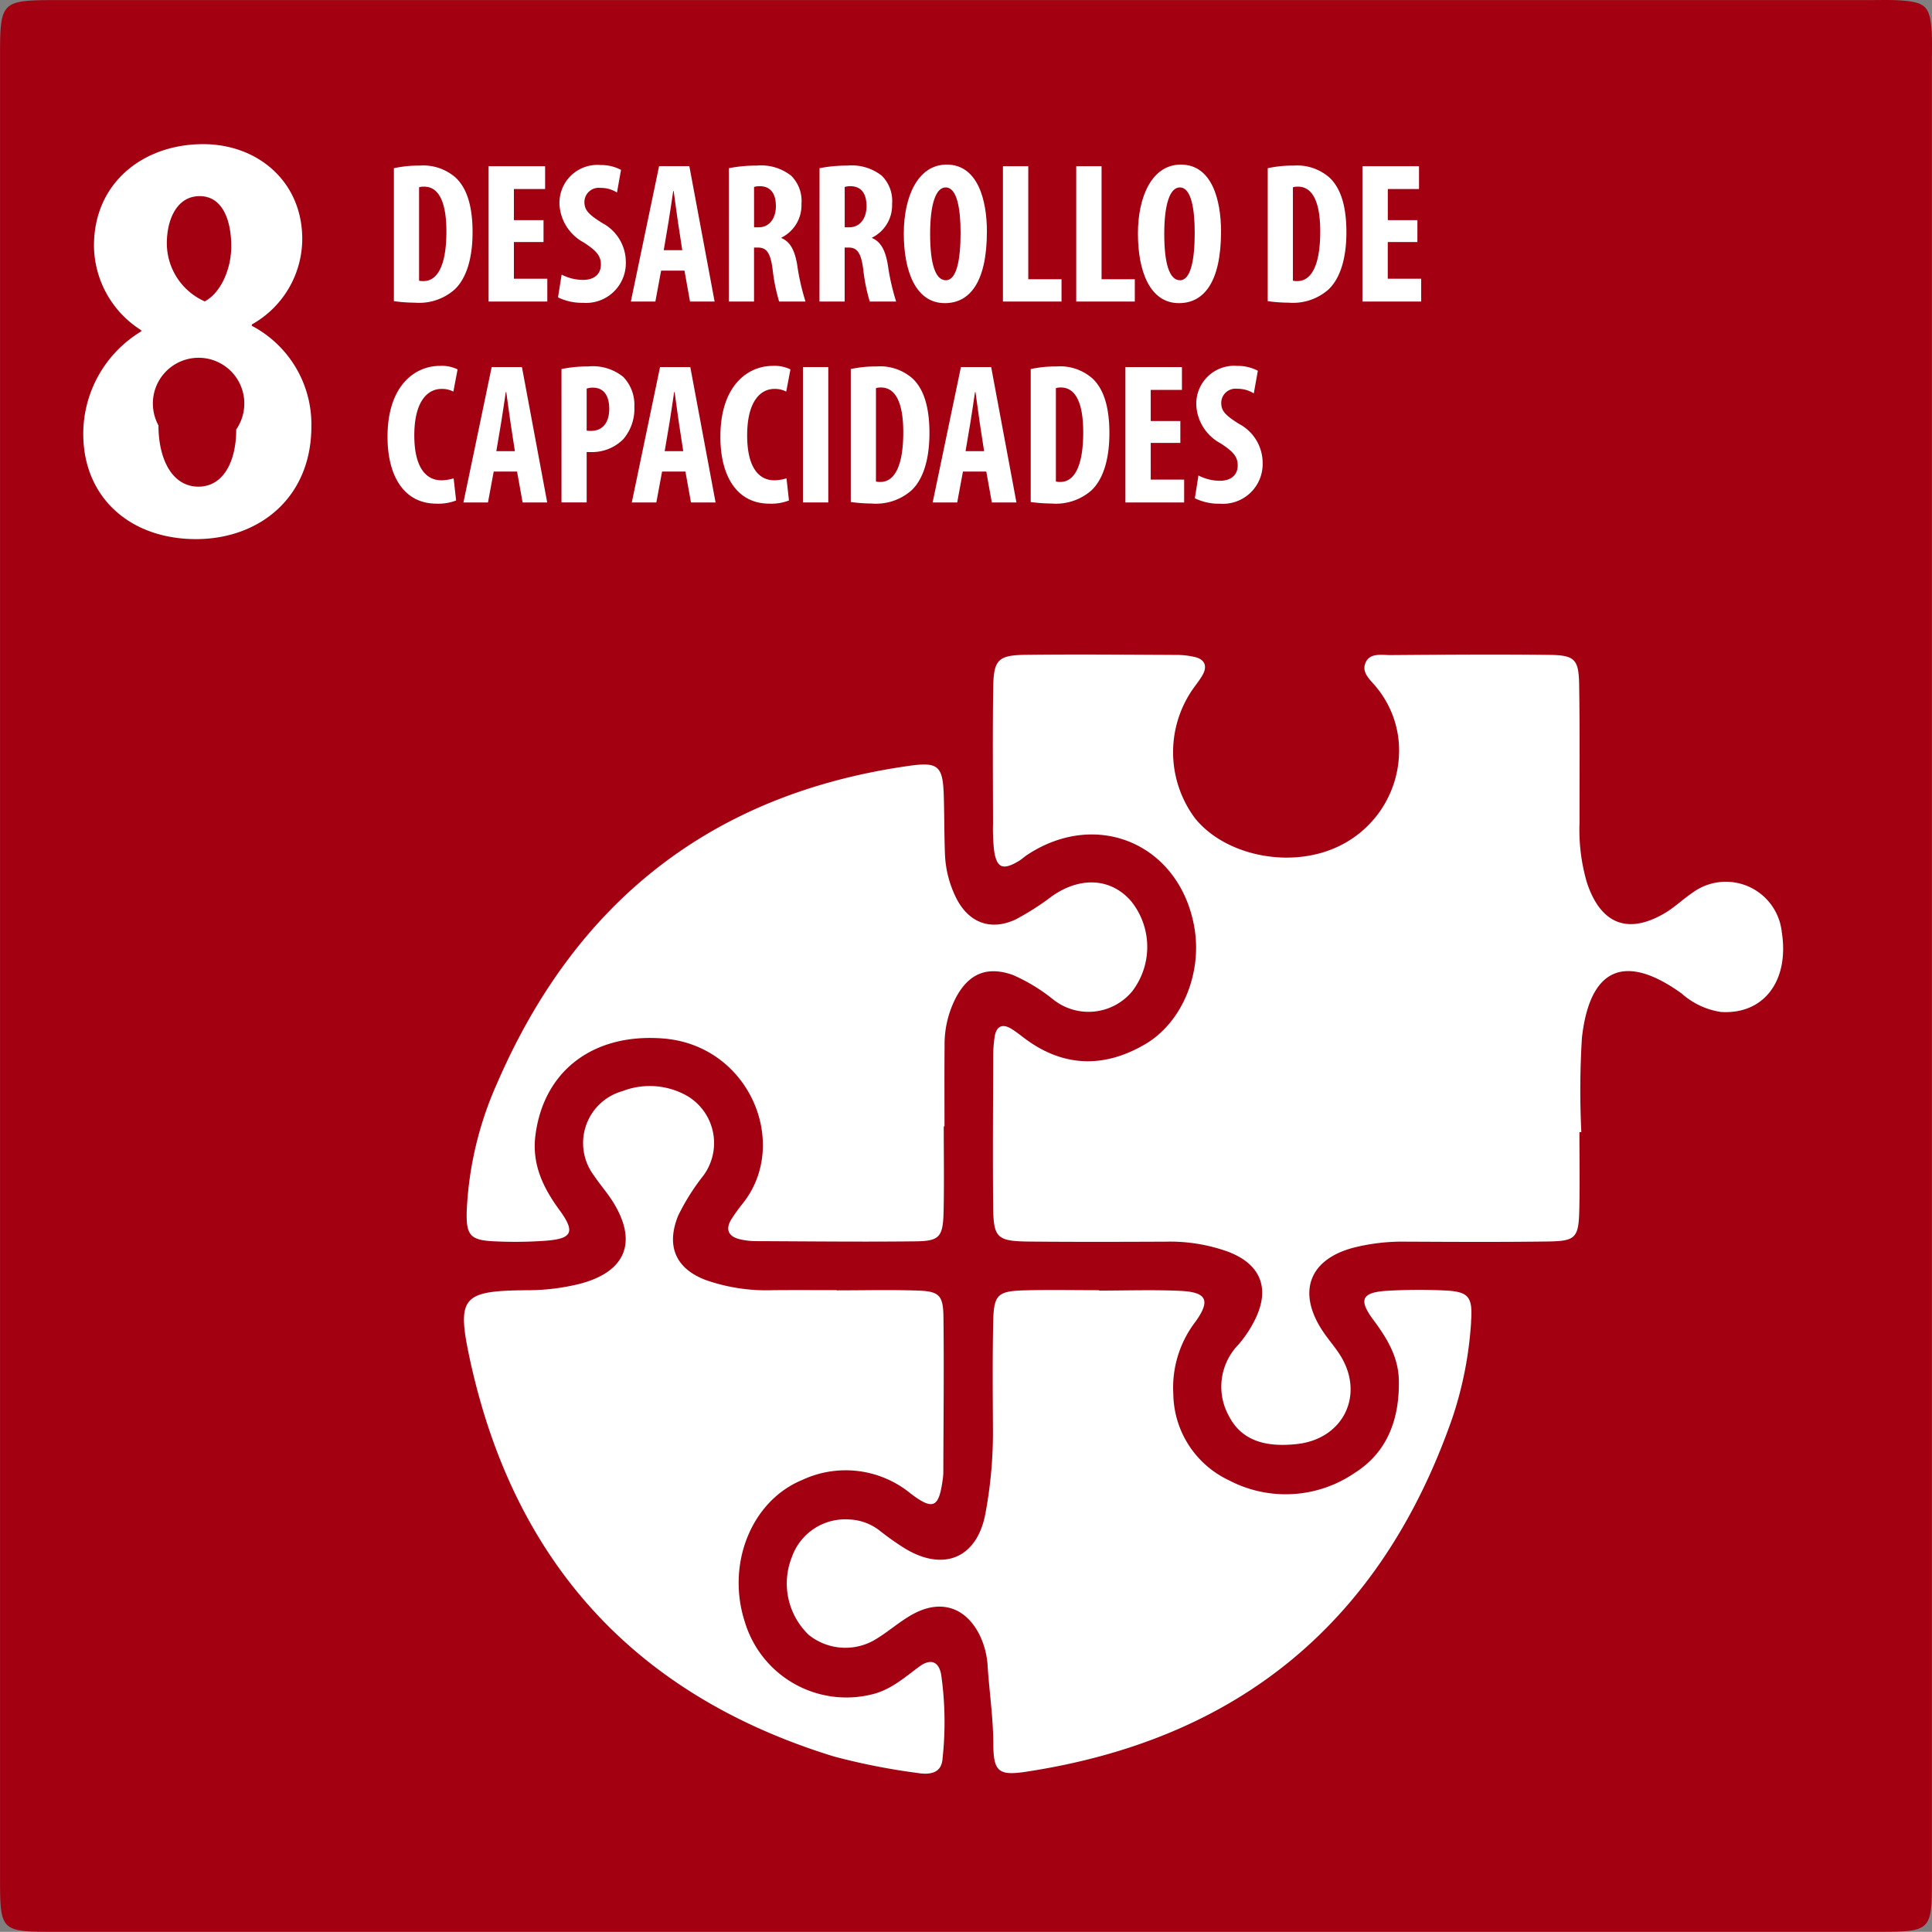 <svg xmlns="http://www.w3.org/2000/svg" width="201.78" height="201.764" viewBox="0 0 201.78 201.764">
  <rect x="0" y="0" width="201.78" height="201.764" fill="#808080" stroke="none"/>
  <g id="Grupo_63089" data-name="Grupo 63089" transform="translate(-422 -5314.875)">
    <rect id="Rectángulo_19012" data-name="Rectángulo 19012" width="175" height="161" transform="translate(440 5346)" fill="#fff"/>
    <g id="Grupo_63080" data-name="Grupo 63080" transform="translate(422 5314.875)">
      <path id="Trazado_140267" data-name="Trazado 140267" d="M1494.3,4621.021c-.175-2.387-.635-2.883-2.938-3.085-1.168-.1-2.349-.056-3.524-.056q-94.5,0-189,0c-6.263,0-6.269.005-6.269,6.189q0,94.852,0,189.7c0,5.852.005,5.858,5.794,5.858q47.427,0,94.852,0,47.6,0,95.2,0c5.915,0,5.919,0,5.919-5.735q0-94.851,0-189.7C1494.334,4623.136,1494.373,4622.074,1494.3,4621.021Zm-103.088,114.486h-.082c0,2.937.05,5.875-.014,8.81-.06,2.76-.4,3.175-2.992,3.2-5.52.063-11.042,0-16.562-.022a7.531,7.531,0,0,1-1.745-.2c-1.192-.295-1.517-1.033-.862-2.095a18.853,18.853,0,0,1,1.238-1.712c4.878-6.221.627-16.464-8.389-17.161-7.281-.563-12.442,3.372-13.316,10.082-.394,3.021.774,5.472,2.5,7.827,1.682,2.3,1.356,3-1.411,3.215a44.326,44.326,0,0,1-5.282.068c-2.608-.11-3.072-.58-2.984-3.222a36.575,36.575,0,0,1,3.175-13.3c8.208-18.972,22.447-30.243,43.062-33.148,3.009-.424,3.489.033,3.584,3.1.062,2,.047,3.993.119,5.989a11.248,11.248,0,0,0,1.195,4.75c1.3,2.554,3.585,3.427,6.192,2.208a27.712,27.712,0,0,0,3.843-2.463c2.964-2.047,6.136-1.847,8.219.556a7.62,7.62,0,0,1,.088,9.443,5.928,5.928,0,0,1-8.23.823,18.492,18.492,0,0,0-4.2-2.556c-2.63-.938-4.555-.2-5.906,2.267a10.566,10.566,0,0,0-1.235,5.086C1391.192,4729.869,1391.208,4732.688,1391.208,4735.507Zm-.21,66.07c-.131,1.622-1.517,1.65-2.7,1.451a68.25,68.25,0,0,1-8.634-1.708c-20.7-6.362-33.385-20.213-38-41.349-1.458-6.682-.841-7.283,5.891-7.35a22.7,22.7,0,0,0,5.583-.675c4.749-1.251,6.026-4.317,3.5-8.457-.61-1-1.406-1.883-2.055-2.859a5.636,5.636,0,0,1,3-8.808,7.905,7.905,0,0,1,6.813.543,5.723,5.723,0,0,1,1.62,8.29,23.2,23.2,0,0,0-2.621,4.163c-1.291,3.163-.286,5.565,2.914,6.752a19.147,19.147,0,0,0,6.933,1.048c2.233-.023,4.465-.006,6.7-.006v.022c2.82,0,5.643-.072,8.46.023,2.24.076,2.665.479,2.693,2.762.065,5.405,0,10.811-.013,16.216a5.511,5.511,0,0,1-.057.7c-.4,3-.984,3.329-3.382,1.5a10.7,10.7,0,0,0-11.293-1.4c-5.342,2.2-7.973,8.84-5.98,14.888a11.078,11.078,0,0,0,13.4,7.471c1.885-.491,3.3-1.757,4.807-2.869,1.189-.875,2.045-.523,2.283.865A35.181,35.181,0,0,1,1391,4801.577Zm55.206-45.65a39.1,39.1,0,0,1-1.946,10q-11.112,31.917-44.555,36.988c-2.842.427-3.389-.011-3.4-2.9-.011-2.713-.408-5.382-.59-8.074a8.546,8.546,0,0,0-.879-3.387c-1.439-2.792-3.967-3.653-6.8-2.169-1.341.7-2.5,1.748-3.792,2.553a6.11,6.11,0,0,1-7.214-.318,7.431,7.431,0,0,1-1.776-8.1,5.913,5.913,0,0,1,6.022-3.956,5.515,5.515,0,0,1,3.232,1.222,28.544,28.544,0,0,0,2.592,1.822c4.03,2.424,7.5.987,8.376-3.648a45.989,45.989,0,0,0,.79-8.755c-.021-3.758-.053-7.517.026-11.273.06-2.858.451-3.221,3.322-3.3,2.581-.068,5.166-.014,7.75-.014v.04c2.818,0,5.641-.1,8.453.029,2.766.128,3.209.972,1.612,3.207a11.308,11.308,0,0,0-2.325,7.555,10.106,10.106,0,0,0,5.792,9.014,12.755,12.755,0,0,0,13.1-.729c3.492-2.183,4.731-5.681,4.664-9.683-.041-2.474-1.256-4.442-2.688-6.367-1.543-2.075-1.174-2.832,1.4-3a57.462,57.462,0,0,1,5.986-.042C1445.937,4752.755,1446.4,4753.249,1446.2,4755.927Zm26.074-32.37a7.89,7.89,0,0,1-4.075-1.918c-5.921-4.265-9.6-2.718-10.425,4.615a88.788,88.788,0,0,0-.062,9.854h-.2c0,2.7.048,5.406-.013,8.106-.067,2.929-.374,3.277-3.253,3.317-4.934.068-9.869.041-14.8.018a20.938,20.938,0,0,0-5.583.644c-4.56,1.229-5.825,4.591-3.226,8.6.574.886,1.291,1.68,1.859,2.568,2.642,4.141.388,8.816-4.521,9.329-2.836.3-5.6-.117-7.042-2.877a6.3,6.3,0,0,1,.977-7.524,12.124,12.124,0,0,0,1.738-2.638c1.576-3.209.588-5.732-2.784-7.034a17.879,17.879,0,0,0-6.572-1.067c-4.7.02-9.4.033-14.1-.009-3.555-.032-3.883-.334-3.913-3.788-.045-5.169-.009-10.339.008-15.509a13.534,13.534,0,0,1,.152-2.105c.174-1.071.781-1.408,1.746-.819.5.306.957.68,1.428,1.031,4.051,3.01,8.3,3.062,12.54.578,3.924-2.3,5.989-7.5,5.131-12.27-1.552-8.625-10.153-12.323-17.455-7.5-.294.193-.552.444-.852.625-1.684,1.014-2.334.756-2.6-1.114a20.436,20.436,0,0,1-.109-2.813c-.008-4.7-.049-9.4.017-14.1.043-3.016.489-3.469,3.511-3.5,5.169-.06,10.339-.013,15.508.012a8.576,8.576,0,0,1,2.091.23c1.03.265,1.265.984.75,1.885-.348.608-.815,1.149-1.2,1.74a11.553,11.553,0,0,0,.415,13.2c3,3.728,9.31,5.183,14.209,3.276a11.092,11.092,0,0,0,7.085-11.1,10.365,10.365,0,0,0-2.305-5.8c-.606-.786-1.716-1.58-1.125-2.721.49-.946,1.676-.686,2.578-.693,5.522-.042,11.044-.087,16.565-.02,2.662.031,3.074.46,3.117,3.115.078,4.815.033,9.634.039,14.451a19.491,19.491,0,0,0,.788,6.266c1.449,4.313,4.3,5.417,8.169,3.106,1-.6,1.86-1.432,2.829-2.09a5.875,5.875,0,0,1,9.338,4.1C1479.463,4720.334,1476.748,4723.862,1472.278,4723.557Z" transform="translate(-1292.564 -4617.869)" fill="#a30011"/>
      <g id="Grupo_63055" data-name="Grupo 63055" transform="translate(8.696 15.053)">
        <g id="Grupo_63054" data-name="Grupo 63054" transform="translate(0 0)">
          <path id="Trazado_140368" data-name="Trazado 140368" d="M1317.225,4690.823a12.507,12.507,0,0,1,6.057-10.71l-.013-.124a10.535,10.535,0,0,1-4.926-8.829c0-6.594,5.172-10.6,11.4-10.6,5.724,0,10.353,3.923,10.353,9.9a10.264,10.264,0,0,1-5.268,8.933v.138a11.633,11.633,0,0,1,6.223,10.49c0,7.466-5.444,11.789-12.062,11.789C1322.07,4701.806,1317.225,4697.423,1317.225,4690.823Zm15.972-.46a4.775,4.775,0,1,0-8.119-.431c0,3.48,1.4,6.4,4.181,6.4C1331.833,4696.327,1333.2,4693.746,1333.2,4690.363Zm-7.244-19.44a6.649,6.649,0,0,0,3.962,6.06c1.69-.911,2.767-3.392,2.767-5.75,0-2.727-.908-5.243-3.3-5.243C1327.023,4665.988,1325.953,4668.394,1325.953,4670.922Z" transform="translate(-1317.225 -4660.558)" fill="#fff"/>
        </g>
      </g>
      <g id="Grupo_63056" data-name="Grupo 63056" transform="translate(40.471 17.189)">
        <path id="Trazado_140369" data-name="Trazado 140369" d="M1409.225,4667.187a12.058,12.058,0,0,1,2.681-.273,5.124,5.124,0,0,1,3.774,1.258c1.162,1.093,1.762,2.963,1.762,5.7,0,2.866-.706,4.89-1.883,5.992a5.611,5.611,0,0,1-4.153,1.367,16.335,16.335,0,0,1-2.181-.159Zm2.63,11.747a1.8,1.8,0,0,0,.474.042c1.276,0,2.38-1.3,2.38-5.194,0-2.907-.725-4.669-2.326-4.669a1.578,1.578,0,0,0-.528.067Z" transform="translate(-1408.558 -4666.808)" fill="#fff"/>
        <path id="Trazado_140370" data-name="Trazado 140370" d="M1443.01,4675.015h-3.094v3.832h3.49v2.385h-6.136v-14.139h5.906v2.385h-3.26v3.251h3.094Z" transform="translate(-1426.715 -4666.925)" fill="#fff"/>
        <path id="Trazado_140371" data-name="Trazado 140371" d="M1458.209,4678.182a4.878,4.878,0,0,0,2.233.554c1.245,0,1.867-.674,1.867-1.6,0-1.011-.615-1.528-1.765-2.294a4.8,4.8,0,0,1-2.558-3.952,3.961,3.961,0,0,1,4.291-4.152,4.463,4.463,0,0,1,2.134.507l-.422,2.365a3.138,3.138,0,0,0-1.726-.482,1.49,1.49,0,0,0-1.675,1.46c0,.848.41,1.3,1.869,2.211a4.607,4.607,0,0,1,2.455,4.041,4.154,4.154,0,0,1-4.48,4.289,5.68,5.68,0,0,1-2.6-.568Z" transform="translate(-1440.022 -4666.692)" fill="#fff"/>
        <path id="Trazado_140372" data-name="Trazado 140372" d="M1482.578,4678l-.6,3.229h-2.562l2.949-14.139h3.161l2.639,14.139h-2.57l-.579-3.229Zm2.209-2.133-.453-2.96c-.13-.86-.312-2.28-.445-3.215h-.049c-.145.939-.347,2.4-.489,3.219l-.5,2.956Z" transform="translate(-1454.001 -4666.925)" fill="#fff"/>
        <path id="Trazado_140373" data-name="Trazado 140373" d="M1508.446,4667.187a14.518,14.518,0,0,1,2.882-.273,5.1,5.1,0,0,1,3.621,1.053,3.719,3.719,0,0,1,1.077,2.941,3.77,3.77,0,0,1-2.093,3.53v.042c.921.389,1.389,1.276,1.648,2.8a23.508,23.508,0,0,0,.869,3.832h-2.757a19.079,19.079,0,0,1-.682-3.384c-.231-1.758-.662-2.255-1.539-2.255h-.4v5.639h-2.63Zm2.63,6.171h.479c1.148,0,1.8-.973,1.8-2.2,0-1.208-.459-2.061-1.64-2.093a1.878,1.878,0,0,0-.641.083Z" transform="translate(-1472.792 -4666.808)" fill="#fff"/>
        <path id="Trazado_140374" data-name="Trazado 140374" d="M1535.293,4667.187a14.511,14.511,0,0,1,2.882-.273,5.1,5.1,0,0,1,3.62,1.053,3.719,3.719,0,0,1,1.077,2.941,3.77,3.77,0,0,1-2.093,3.53v.042c.92.389,1.389,1.276,1.648,2.8a23.538,23.538,0,0,0,.868,3.832h-2.757a19.053,19.053,0,0,1-.682-3.384c-.231-1.758-.662-2.255-1.538-2.255h-.4v5.639h-2.63Zm2.63,6.171h.479c1.148,0,1.8-.973,1.8-2.2,0-1.208-.46-2.061-1.64-2.093a1.878,1.878,0,0,0-.64.083Z" transform="translate(-1490.172 -4666.808)" fill="#fff"/>
        <path id="Trazado_140375" data-name="Trazado 140375" d="M1568.93,4673.6c0,5.333-1.819,7.486-4.393,7.486-3.071,0-4.287-3.39-4.287-7.271,0-3.863,1.474-7.2,4.481-7.2C1568,4666.615,1568.93,4670.365,1568.93,4673.6Zm-5.93.249c0,3.206.571,4.847,1.642,4.847,1.119,0,1.538-2.1,1.538-4.963,0-2.5-.365-4.732-1.559-4.732C1563.571,4669.005,1563,4670.819,1563,4673.854Z" transform="translate(-1506.328 -4666.615)" fill="#fff"/>
        <path id="Trazado_140376" data-name="Trazado 140376" d="M1589.615,4667.093h2.646V4678.9h3.473v2.331h-6.119Z" transform="translate(-1525.339 -4666.925)" fill="#fff"/>
        <path id="Trazado_140377" data-name="Trazado 140377" d="M1611.322,4667.093h2.646V4678.9h3.473v2.331h-6.119Z" transform="translate(-1539.391 -4666.925)" fill="#fff"/>
        <path id="Trazado_140378" data-name="Trazado 140378" d="M1638.276,4673.6c0,5.333-1.819,7.486-4.393,7.486-3.072,0-4.287-3.39-4.287-7.271,0-3.863,1.474-7.2,4.48-7.2C1637.35,4666.615,1638.276,4670.365,1638.276,4673.6Zm-5.93.249c0,3.206.572,4.847,1.643,4.847,1.118,0,1.538-2.1,1.538-4.963,0-2.5-.365-4.732-1.558-4.732C1632.917,4669.005,1632.345,4670.819,1632.345,4673.854Z" transform="translate(-1551.221 -4666.615)" fill="#fff"/>
        <path id="Trazado_140379" data-name="Trazado 140379" d="M1668.044,4667.187a12.056,12.056,0,0,1,2.681-.273,5.125,5.125,0,0,1,3.774,1.258c1.162,1.093,1.762,2.963,1.762,5.7,0,2.866-.706,4.89-1.884,5.992a5.611,5.611,0,0,1-4.153,1.367,16.33,16.33,0,0,1-2.181-.159Zm2.63,11.747a1.806,1.806,0,0,0,.474.042c1.275,0,2.38-1.3,2.38-5.194,0-2.907-.725-4.669-2.326-4.669a1.58,1.58,0,0,0-.528.067Z" transform="translate(-1576.112 -4666.808)" fill="#fff"/>
        <path id="Trazado_140380" data-name="Trazado 140380" d="M1701.83,4675.015h-3.093v3.832h3.49v2.385h-6.136v-14.139H1702v2.385h-3.259v3.251h3.093Z" transform="translate(-1594.268 -4666.925)" fill="#fff"/>
        <path id="Trazado_140381" data-name="Trazado 140381" d="M1414.5,4740.289a5.131,5.131,0,0,1-2.036.333c-3.47,0-5.128-2.971-5.128-6.983,0-5.33,2.84-7.408,5.472-7.408a3.761,3.761,0,0,1,1.846.368l-.441,2.32a2.54,2.54,0,0,0-1.228-.282c-1.505,0-2.852,1.354-2.852,4.852,0,3.375,1.236,4.694,2.837,4.694a4.5,4.5,0,0,0,1.272-.208Z" transform="translate(-1407.334 -4705.208)" fill="#fff"/>
        <path id="Trazado_140382" data-name="Trazado 140382" d="M1432.995,4737.5l-.6,3.229h-2.562l2.949-14.14h3.161l2.639,14.14h-2.57l-.579-3.229Zm2.21-2.132-.453-2.961c-.131-.859-.312-2.279-.446-3.214h-.049c-.145.938-.347,2.4-.489,3.219l-.5,2.956Z" transform="translate(-1421.902 -4705.439)" fill="#fff"/>
        <path id="Trazado_140383" data-name="Trazado 140383" d="M1458.863,4726.68a13.244,13.244,0,0,1,2.76-.272,5.054,5.054,0,0,1,3.691,1.089,4.18,4.18,0,0,1,1.16,3.1,4.87,4.87,0,0,1-1.149,3.4,4.6,4.6,0,0,1-3.3,1.355c-.18,0-.354,0-.531-.008v5.265h-2.63Zm2.63,6.428a2.433,2.433,0,0,0,.439.029c1.33,0,1.92-.987,1.92-2.308,0-1.23-.481-2.207-1.706-2.207a1.949,1.949,0,0,0-.653.1Z" transform="translate(-1440.693 -4705.324)" fill="#fff"/>
        <path id="Trazado_140384" data-name="Trazado 140384" d="M1482.862,4737.5l-.6,3.229H1479.7l2.949-14.14h3.161l2.64,14.14h-2.57l-.58-3.229Zm2.209-2.132-.453-2.961c-.13-.859-.312-2.279-.446-3.214h-.048c-.146.938-.347,2.4-.489,3.219l-.5,2.956Z" transform="translate(-1454.185 -4705.439)" fill="#fff"/>
        <path id="Trazado_140385" data-name="Trazado 140385" d="M1513.091,4740.289a5.131,5.131,0,0,1-2.036.333c-3.47,0-5.128-2.971-5.128-6.983,0-5.33,2.84-7.408,5.472-7.408a3.764,3.764,0,0,1,1.846.368l-.441,2.32a2.54,2.54,0,0,0-1.229-.282c-1.5,0-2.851,1.354-2.851,4.852,0,3.375,1.235,4.694,2.837,4.694a4.5,4.5,0,0,0,1.273-.208Z" transform="translate(-1471.161 -4705.208)" fill="#fff"/>
        <path id="Trazado_140386" data-name="Trazado 140386" d="M1533.026,4726.586v14.14h-2.646v-14.14Z" transform="translate(-1486.991 -4705.439)" fill="#fff"/>
        <path id="Trazado_140387" data-name="Trazado 140387" d="M1544.546,4726.68a12.062,12.062,0,0,1,2.681-.272,5.121,5.121,0,0,1,3.774,1.258c1.161,1.092,1.762,2.962,1.762,5.7,0,2.865-.706,4.89-1.884,5.991a5.61,5.61,0,0,1-4.152,1.367,16.582,16.582,0,0,1-2.181-.159Zm2.63,11.747a1.785,1.785,0,0,0,.474.042c1.275,0,2.38-1.3,2.38-5.194,0-2.906-.725-4.669-2.326-4.669a1.568,1.568,0,0,0-.528.067Z" transform="translate(-1496.162 -4705.324)" fill="#fff"/>
        <path id="Trazado_140388" data-name="Trazado 140388" d="M1571.973,4737.5l-.6,3.229h-2.562l2.949-14.14h3.161l2.639,14.14h-2.57l-.58-3.229Zm2.209-2.132-.453-2.961c-.13-.859-.312-2.279-.446-3.214h-.048c-.145.938-.347,2.4-.489,3.219l-.5,2.956Z" transform="translate(-1511.873 -4705.439)" fill="#fff"/>
        <path id="Trazado_140389" data-name="Trazado 140389" d="M1597.841,4726.68a12.063,12.063,0,0,1,2.681-.272,5.119,5.119,0,0,1,3.774,1.258c1.162,1.092,1.763,2.962,1.763,5.7,0,2.865-.706,4.89-1.884,5.991a5.611,5.611,0,0,1-4.152,1.367,16.584,16.584,0,0,1-2.182-.159Zm2.63,11.747a1.786,1.786,0,0,0,.474.042c1.275,0,2.38-1.3,2.38-5.194,0-2.906-.725-4.669-2.326-4.669a1.568,1.568,0,0,0-.528.067Z" transform="translate(-1530.664 -4705.324)" fill="#fff"/>
        <path id="Trazado_140390" data-name="Trazado 140390" d="M1631.628,4734.508h-3.093v3.833h3.49v2.386h-6.136v-14.14h5.905v2.386h-3.259v3.25h3.093Z" transform="translate(-1548.822 -4705.439)" fill="#fff"/>
        <path id="Trazado_140391" data-name="Trazado 140391" d="M1646.825,4737.677a4.884,4.884,0,0,0,2.233.554c1.245,0,1.867-.673,1.867-1.6,0-1.011-.615-1.528-1.765-2.294a4.8,4.8,0,0,1-2.558-3.952,3.961,3.961,0,0,1,4.291-4.151,4.451,4.451,0,0,1,2.134.508l-.422,2.364a3.136,3.136,0,0,0-1.726-.482,1.491,1.491,0,0,0-1.675,1.46c0,.849.41,1.3,1.869,2.212a4.607,4.607,0,0,1,2.455,4.041,4.154,4.154,0,0,1-4.48,4.289,5.685,5.685,0,0,1-2.6-.568Z" transform="translate(-1562.128 -4705.208)" fill="#fff"/>
      </g>
    </g>
  </g>
</svg>
